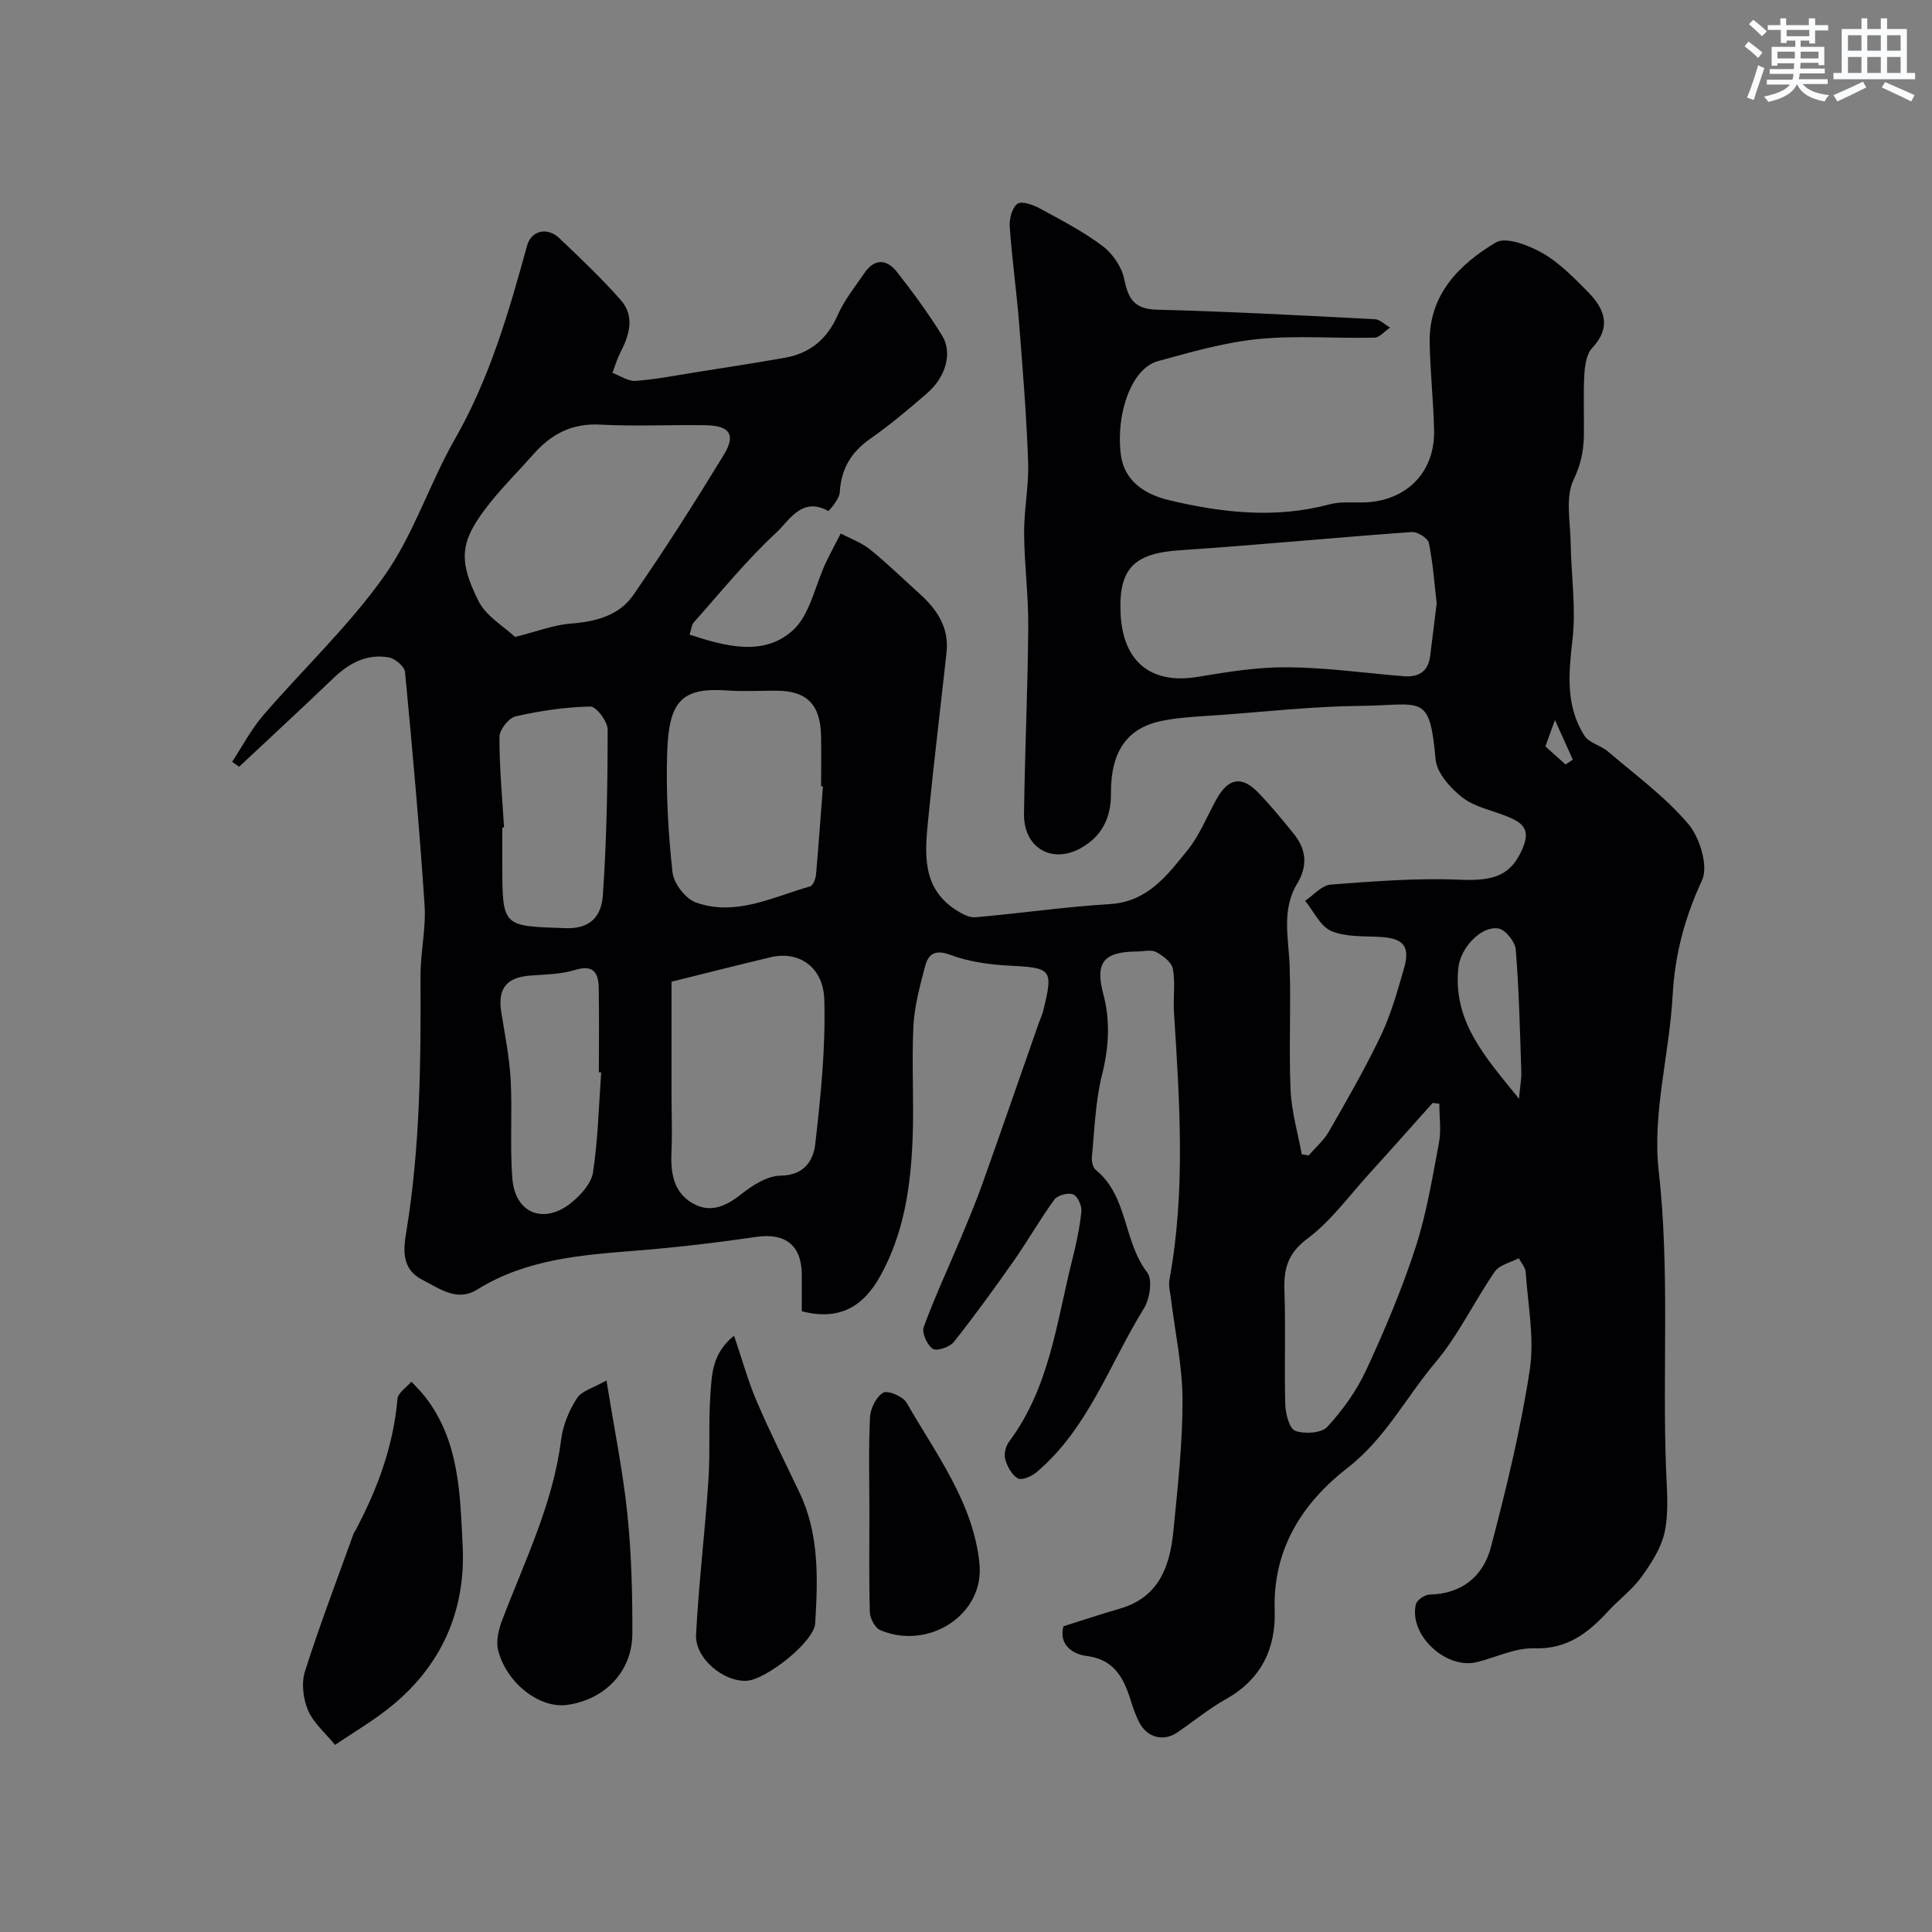 <svg enable-background="new 0 0 400 400" viewBox="0 0 400 400" xmlns="http://www.w3.org/2000/svg"><rect x="0" y="0" width="400" height="400" fill="#808080" stroke="none"/><g fill="#010103"><path d="m220.18 336.7c3.95-1.24 7.79-2.53 11.68-3.65 8.16-2.35 10.38-8.86 11.09-16.17.88-9.01 1.9-18.05 1.88-27.07-.02-6.99-1.55-13.98-2.4-20.97-.16-1.3-.54-2.66-.31-3.9 3.39-18.42 2.1-36.9.94-55.39-.19-2.99.31-6.07-.23-8.97-.25-1.36-2.05-2.72-3.47-3.47-1.04-.55-2.61-.12-3.94-.11-6.93.04-8.73 2.24-6.99 8.82 1.49 5.64 1.14 11.06-.28 16.75-1.37 5.5-1.53 11.31-2.09 17-.09.87.21 2.17.83 2.67 6.69 5.46 5.65 14.79 10.63 21.21 1.15 1.48.53 5.49-.7 7.47-7.12 11.49-11.49 24.81-22.22 33.89-1.01.85-3.06 1.74-3.87 1.27-1.25-.71-2.2-2.47-2.61-3.97-.3-1.09.12-2.74.83-3.68 8.33-11.14 9.8-24.65 13.03-37.54.83-3.31 1.56-6.67 1.91-10.05.12-1.18-.77-3.17-1.7-3.55-1.03-.42-3.23.16-3.89 1.07-2.96 4.04-5.43 8.43-8.31 12.54-4.03 5.75-8.15 11.44-12.51 16.94-.84 1.06-3.53 1.96-4.35 1.42-1.17-.78-2.32-3.3-1.89-4.5 2.28-6.22 5.09-12.25 7.66-18.37 1.55-3.71 3.11-7.42 4.46-11.2 3.93-11.03 7.76-22.1 11.63-33.15.32-.92.76-1.81.99-2.75 2.14-8.71 1.81-8.92-7.27-9.38-4.03-.2-8.21-.83-11.97-2.22-3.13-1.16-4.53-.2-5.2 2.34-1.07 4.08-2.22 8.25-2.43 12.42-.38 7.81.14 15.67-.17 23.49-.4 9.83-1.81 19.51-6.72 28.3-3.41 6.12-8.28 9.3-16.22 7.24 0-2.3 0-4.9 0-7.5 0-6.16-3.42-8.77-9.39-7.9-8.25 1.21-16.55 2.19-24.87 2.85-11.44.91-22.79 1.75-32.92 8.05-4.19 2.61-7.75-.16-11.37-2.01-4.42-2.26-3.92-6.37-3.33-9.92 2.88-17.55 3.03-35.21 2.94-52.92-.02-4.93 1.17-9.91.84-14.8-1.07-16.08-2.51-32.14-4.04-48.19-.11-1.15-2.05-2.8-3.35-3.03-4.55-.81-8.24 1.18-11.51 4.32-6.43 6.17-12.99 12.22-19.49 18.32-.48-.34-.97-.69-1.45-1.03 2.12-3.22 3.94-6.71 6.43-9.61 8.33-9.68 17.77-18.53 25.1-28.9 6.07-8.58 9.32-19.09 14.59-28.3 7.2-12.59 11.15-26.24 14.94-40.04.88-3.19 4.21-3.92 6.69-1.55 4.34 4.13 8.71 8.27 12.68 12.76 3.02 3.42 1.81 7.31-.09 10.99-.67 1.31-1.08 2.75-1.6 4.13 1.61.59 3.26 1.78 4.81 1.66 4.38-.34 8.73-1.2 13.08-1.89 5.94-.94 11.89-1.85 17.81-2.9 5.22-.93 8.75-3.86 10.94-8.84 1.36-3.1 3.58-5.83 5.5-8.66 2.08-3.08 4.64-2.97 6.75-.28 3.32 4.23 6.52 8.59 9.35 13.16 2.2 3.54.81 8.57-3.03 11.91-3.83 3.33-7.74 6.62-11.9 9.53-3.96 2.78-5.97 6.25-6.25 11.08-.08 1.38-2.28 3.88-2.37 3.83-5.51-3.09-8.14 2.06-10.79 4.5-6.14 5.68-11.45 12.26-17.04 18.54-.48.54-.53 1.48-.89 2.56 7.44 2.41 15.21 4.56 21.29-.81 3.62-3.2 4.66-9.29 6.91-14.06.97-2.06 2.06-4.06 3.1-6.08 2.03 1.08 4.29 1.88 6.05 3.3 3.59 2.9 6.91 6.14 10.34 9.24 3.57 3.23 6.07 6.98 5.51 12.07-1.26 11.57-2.67 23.12-3.81 34.7-.69 6.98-1.33 14.13 5.83 18.69 1.17.74 2.67 1.57 3.94 1.46 9.3-.81 18.56-2.16 27.87-2.73 7.83-.48 11.87-5.98 16.07-11.16 2.51-3.1 4.02-7.01 5.99-10.55 2.4-4.33 5.16-4.91 8.52-1.49 2.65 2.7 5.04 5.66 7.43 8.59 2.65 3.25 3 6.68.74 10.41-3.29 5.44-1.73 11.33-1.54 17.16.28 8.52-.18 17.07.19 25.58.2 4.45 1.51 8.84 2.31 13.26.48.08.96.17 1.43.25 1.41-1.64 3.13-3.11 4.19-4.95 3.75-6.55 7.54-13.1 10.78-19.91 2.08-4.37 3.4-9.13 4.76-13.81 1.35-4.64-.08-6.3-4.89-6.58-3.43-.2-7.15.06-10.16-1.23-2.28-.98-3.64-4.09-5.41-6.25 1.76-1.17 3.46-3.22 5.3-3.36 8.93-.67 17.92-1.39 26.84-1 7.27.31 10.66-1.07 12.99-6.73 1.59-3.87-.35-5.13-3.15-6.31-3.14-1.32-6.78-1.95-9.38-3.96-2.49-1.93-5.34-5.1-5.59-7.94-1.24-13.84-2.74-11.19-15.47-11.06-9.71.1-19.41 1.18-29.11 1.89-3.93.28-7.91.42-11.77 1.15-7.45 1.41-10.92 6.29-10.86 15.15.04 5.08-1.97 8.91-6.29 11.29-6.02 3.32-11.8-.15-11.71-7.1.17-12.94.78-25.87.88-38.81.05-6.43-.82-12.87-.86-19.3-.03-4.93 1.01-9.88.83-14.8-.34-9.55-1.1-19.08-1.86-28.61-.53-6.7-1.48-13.38-1.95-20.08-.11-1.6.48-3.89 1.6-4.73.84-.64 3.22.2 4.6.95 4.45 2.41 9 4.77 13.02 7.79 2.09 1.57 3.98 4.33 4.49 6.85.84 4.13 2.09 6.23 6.81 6.34 15.03.38 30.06 1.19 45.08 1.97 1.08.06 2.1 1.13 3.15 1.73-1.09.73-2.16 2.07-3.26 2.09-8 .18-16.06-.5-23.98.28-7.03.7-13.97 2.7-20.83 4.58-5.47 1.5-8.73 10.84-7.68 19.31.69 5.59 5.08 8.32 10.07 9.5 10.95 2.59 21.98 3.83 33.14.84 2.19-.59 4.61-.35 6.93-.39 8.85-.18 14.88-6.11 14.72-14.85-.11-6.1-.82-12.2-.91-18.3-.15-9.91 6.11-16.15 13.7-20.68 2.1-1.25 6.81.58 9.64 2.19 3.51 2 6.48 5.08 9.37 7.99 3.47 3.5 5.04 7.27.92 11.69-1.17 1.25-1.5 3.6-1.61 5.48-.23 4.15-.03 8.33-.09 12.5-.05 3.23-.59 6.05-2.13 9.26-1.76 3.65-.67 8.72-.61 13.18.1 6.62 1.13 13.32.39 19.83-.81 7.04-1.49 13.8 2.46 20 .96 1.5 3.38 2 4.86 3.26 5.69 4.87 11.85 9.37 16.64 15.01 2.4 2.83 4.2 8.75 2.84 11.68-3.58 7.72-5.62 15.37-6.08 23.84-.66 12.12-4.23 24.43-2.89 36.25 2.33 20.61.75 41.11 1.52 61.64.16 4.34.6 8.82-.24 13.01-.67 3.35-2.76 6.58-4.81 9.44-1.92 2.67-4.7 4.71-6.95 7.16-4.14 4.51-8.5 7.88-15.3 7.66-3.89-.13-7.84 1.85-11.78 2.84-6.43 1.63-14.2-5.58-12.71-11.96.2-.87 1.84-1.99 2.84-2.01 6.73-.14 11.12-3.84 12.69-9.8 3.19-12.11 6.16-24.34 8.05-36.7 1-6.56-.39-13.5-.84-20.26-.07-.99-.94-1.92-1.44-2.88-1.69.9-4 1.38-4.97 2.79-4.26 6.17-7.51 13.13-12.3 18.81-6.08 7.21-10.35 15.73-18.16 21.79-9.28 7.2-15.51 16.77-15.1 29.49.25 7.89-2.75 14.27-10.02 18.36-3.54 1.99-6.72 4.6-10.08 6.91-2.95 2.03-6.39 1.1-8.01-2.19-.57-1.16-1.06-2.38-1.44-3.62-1.52-4.89-3.22-9.23-9.48-10-2.68-.38-5.75-2.23-4.7-6.14zm77.27-211.78c-.48-4.1-.77-8.37-1.62-12.52-.2-.99-2.37-2.33-3.54-2.25-16.03 1.15-32.03 2.71-48.07 3.78-9.43.63-12.67 3.77-12.21 13.16.49 10.03 6.4 14.66 16.03 13.04 6.12-1.03 12.35-2.03 18.53-1.98 7.99.06 15.97 1.19 23.96 1.85 3.09.26 5.15-.86 5.57-4.17.44-3.56.88-7.12 1.35-10.91zm-190.82 6.95c4.73-1.18 8.09-2.5 11.52-2.76 5.15-.39 10-1.64 12.92-5.85 6.58-9.49 12.78-19.25 18.8-29.11 2.52-4.13 1.22-6.02-3.7-6.11-7.32-.13-14.65.26-21.95-.13-5.86-.31-10.15 2-13.82 6.18-2.94 3.34-6.12 6.48-8.89 9.95-6.18 7.77-6.87 11.54-2.44 20.4 1.58 3.16 5.28 5.27 7.56 7.43zm32.4 71.38v23.3c0 3.85.17 7.7 0 11.55-.19 4.27.15 8.4 4.09 10.86 3.7 2.31 7 .93 10.31-1.69 2.35-1.86 5.44-3.84 8.23-3.87 4.9-.06 6.75-3.2 7.13-6.54 1.13-9.93 2.17-19.96 1.87-29.92-.2-6.84-5.4-10.11-11.04-8.77-6.45 1.53-12.88 3.17-20.59 5.08zm31.35-40.44c-.13-.01-.25-.02-.38-.03 0-3.5.07-7-.01-10.5-.15-6.48-2.99-9.28-9.3-9.28-3.33 0-6.68.19-9.99-.04-9.51-.67-12.22 2.06-12.57 12.86-.27 8.25.21 16.56 1.1 24.77.25 2.3 2.69 5.49 4.85 6.26 8.25 2.94 15.9-1.14 23.65-3.33.61-.17 1.14-1.58 1.22-2.46.54-6.08.96-12.17 1.43-18.25zm127.62 65.71c-.46-.06-.92-.12-1.38-.17-4.38 4.89-8.73 9.81-13.14 14.66-4.17 4.58-7.9 9.77-12.77 13.42-4.11 3.07-4.95 6.27-4.78 10.84.28 7.82-.05 15.67.17 23.49.06 1.93.83 5.01 2.06 5.47 1.92.72 5.43.5 6.64-.81 3.2-3.48 6.09-7.51 8.07-11.79 3.82-8.24 7.37-16.66 10.18-25.29 2.3-7.05 3.5-14.47 4.88-21.79.48-2.58.07-5.34.07-8.03zm-193.64-57.21c-.12.01-.24.01-.36.02v7.5c0 13.22.01 12.88 13.13 13.34 5.53.19 7.42-2.95 7.69-6.84.78-11.4.99-22.85.99-34.28 0-1.68-2.37-4.8-3.59-4.77-5.17.11-10.39.88-15.45 2.03-1.43.32-3.35 2.76-3.36 4.24-.03 6.24.57 12.5.95 18.76zm20.11 50.72c-.16-.01-.32-.02-.48-.03 0-5.83.08-11.66-.03-17.48-.06-3.11-1.09-4.88-4.92-3.7-2.91.9-6.12.93-9.22 1.16-4.96.36-6.82 2.69-6.04 7.58.75 4.66 1.69 9.33 1.95 14.03.37 6.83-.2 13.72.36 20.52.6 7.17 6.6 9.47 12.25 4.86 1.94-1.58 4.1-3.98 4.44-6.26 1.03-6.83 1.19-13.78 1.69-20.68zm190.02 5.45c.23-2.56.53-4.12.48-5.66-.28-8.41-.47-16.83-1.15-25.22-.13-1.61-2.12-4.11-3.56-4.36-3.7-.62-7.88 4.14-8.31 8.01-1.24 11.18 5.53 18.57 12.54 27.23zm5.47-72.94c1.4 1.25 2.78 2.49 4.17 3.74.5-.33 1-.67 1.51-1-1.1-2.42-2.19-4.85-3.71-8.21-.95 2.61-1.42 3.94-1.97 5.47z"/><path d="m69.36 361.26c-2.06-2.54-4.49-4.57-5.59-7.17-1.01-2.38-1.4-5.63-.63-8.05 3.04-9.57 6.64-18.97 10.03-28.42.11-.31.33-.57.48-.87 4.52-8.51 7.8-17.39 8.64-27.11.11-1.27 1.88-2.4 2.89-3.59.96 1.06 2 2.07 2.88 3.2 7.07 9.12 7.2 20.19 7.73 30.81.68 13.66-4.59 25.3-15.62 33.86-3.31 2.58-6.94 4.74-10.81 7.34z"/><path d="m125.57 285.81c1.65 10.31 3.42 18.93 4.32 27.65.85 8.21 1.06 16.51 1.03 24.77-.02 7.82-5.67 13.65-13.48 14.75-5.61.79-12.46-4.33-14.29-11.23-.51-1.9.07-4.35.81-6.29 4.66-12.26 10.54-24.09 12.21-37.37.37-2.97 1.63-6.05 3.27-8.58 1-1.57 3.49-2.19 6.13-3.7z"/><path d="m151.98 276.54c1.73 5.09 2.92 9.47 4.69 13.59 2.74 6.38 5.84 12.59 8.84 18.85 4.15 8.67 3.81 17.93 3.27 27.1-.23 3.87-10.16 11.63-14.11 11.9-4.81.33-10.82-4.62-10.56-9.57.56-10.65 1.85-21.25 2.56-31.9.4-5.96-.02-11.97.42-17.92.3-3.99.31-8.37 4.89-12.05z"/><path d="m180 313.4c0-6.65-.19-13.3.12-19.94.09-1.82 1.27-4.25 2.72-5.11.93-.56 4.1.75 4.84 2.04 6.12 10.63 13.87 20.81 15.11 33.37 1.04 10.6-10.59 17.96-20.53 13.75-1.08-.46-2.12-2.39-2.16-3.67-.21-6.81-.1-13.63-.1-20.44z"/></g><path d="m361.2 9.6.8-1c.9.7 1.9 1.4 2.9 2.3l-.9 1.1c-1-1-2-1.8-2.8-2.4zm.5 10.6c.9-2.1 1.6-4.3 2.3-6.7.4.2.8.4 1.3.6-.7 2.1-1.5 4.3-2.2 6.6zm.4-15.2.9-.9c1 .8 2 1.6 2.8 2.4l-1 1c-.9-.9-1.8-1.7-2.7-2.5zm12.5-1.2h1.2v1.4h2.7v1.1h-2.7v2.7h-1.2v-.6h-1.8v1.3h4.9v3.8h-1.2v-.5h-3.7c0 .4-.1.9-.1 1.2h5.1v1h-5.2c0 .5-.1.9-.2 1.2h6v1h-5.2c1.1 1.3 2.9 2 5.5 2.3-.4.4-.7.8-.9 1.3-2.9-.5-4.8-1.6-5.7-3.5h-.1c-.8 1.7-2.7 2.9-5.9 3.6-.2-.4-.6-.8-.9-1.1 2.8-.6 4.6-1.4 5.4-2.5h-4.8v-1h5.3c.1-.3.2-.7.2-1.2h-4.9v-1h5c0-.4 0-.8.1-1.2h-3.5v.5h-1.2v-3.9h4.9v-1.3h-1.8v.5h-1.2v-2.7h-2.7v-1h2.6v-1.4h1.2v1.4h4.7v-1.4zm-6.6 8.3h3.6c0-.4 0-.9 0-1.4h-3.6zm1.9-4.6h4.7v-1.3h-4.7zm6.6 3.2h-3.7v1.4h3.7z" fill="#fafbfc"/><path d="m385.3 3.8h1.3v2.2h2.8v-2.2h1.3v2.2h4.1v9.1h1.7v1.3h-16.9v-1.3h1.7v-9.1h4.1v-2.2zm.4 13.1.7 1.2c-1.8.9-3.8 1.9-6 2.9-.2-.4-.5-.8-.8-1.3 2.3-1 4.3-1.9 6.1-2.8zm-3.1-6.4h2.8v-3.2h-2.8zm0 4.6h2.8v-3.3h-2.8zm4-4.6h2.8v-3.2h-2.8zm0 4.6h2.8v-3.3h-2.8zm3.7 1.9c2.1.9 4.1 1.8 6.1 2.7l-.7 1.3c-2.2-1.1-4.2-2-6.1-2.9zm3.2-9.7h-2.8v3.2h2.8zm-2.8 7.8h2.8v-3.3h-2.8z" fill="#fafbfc"/></svg>